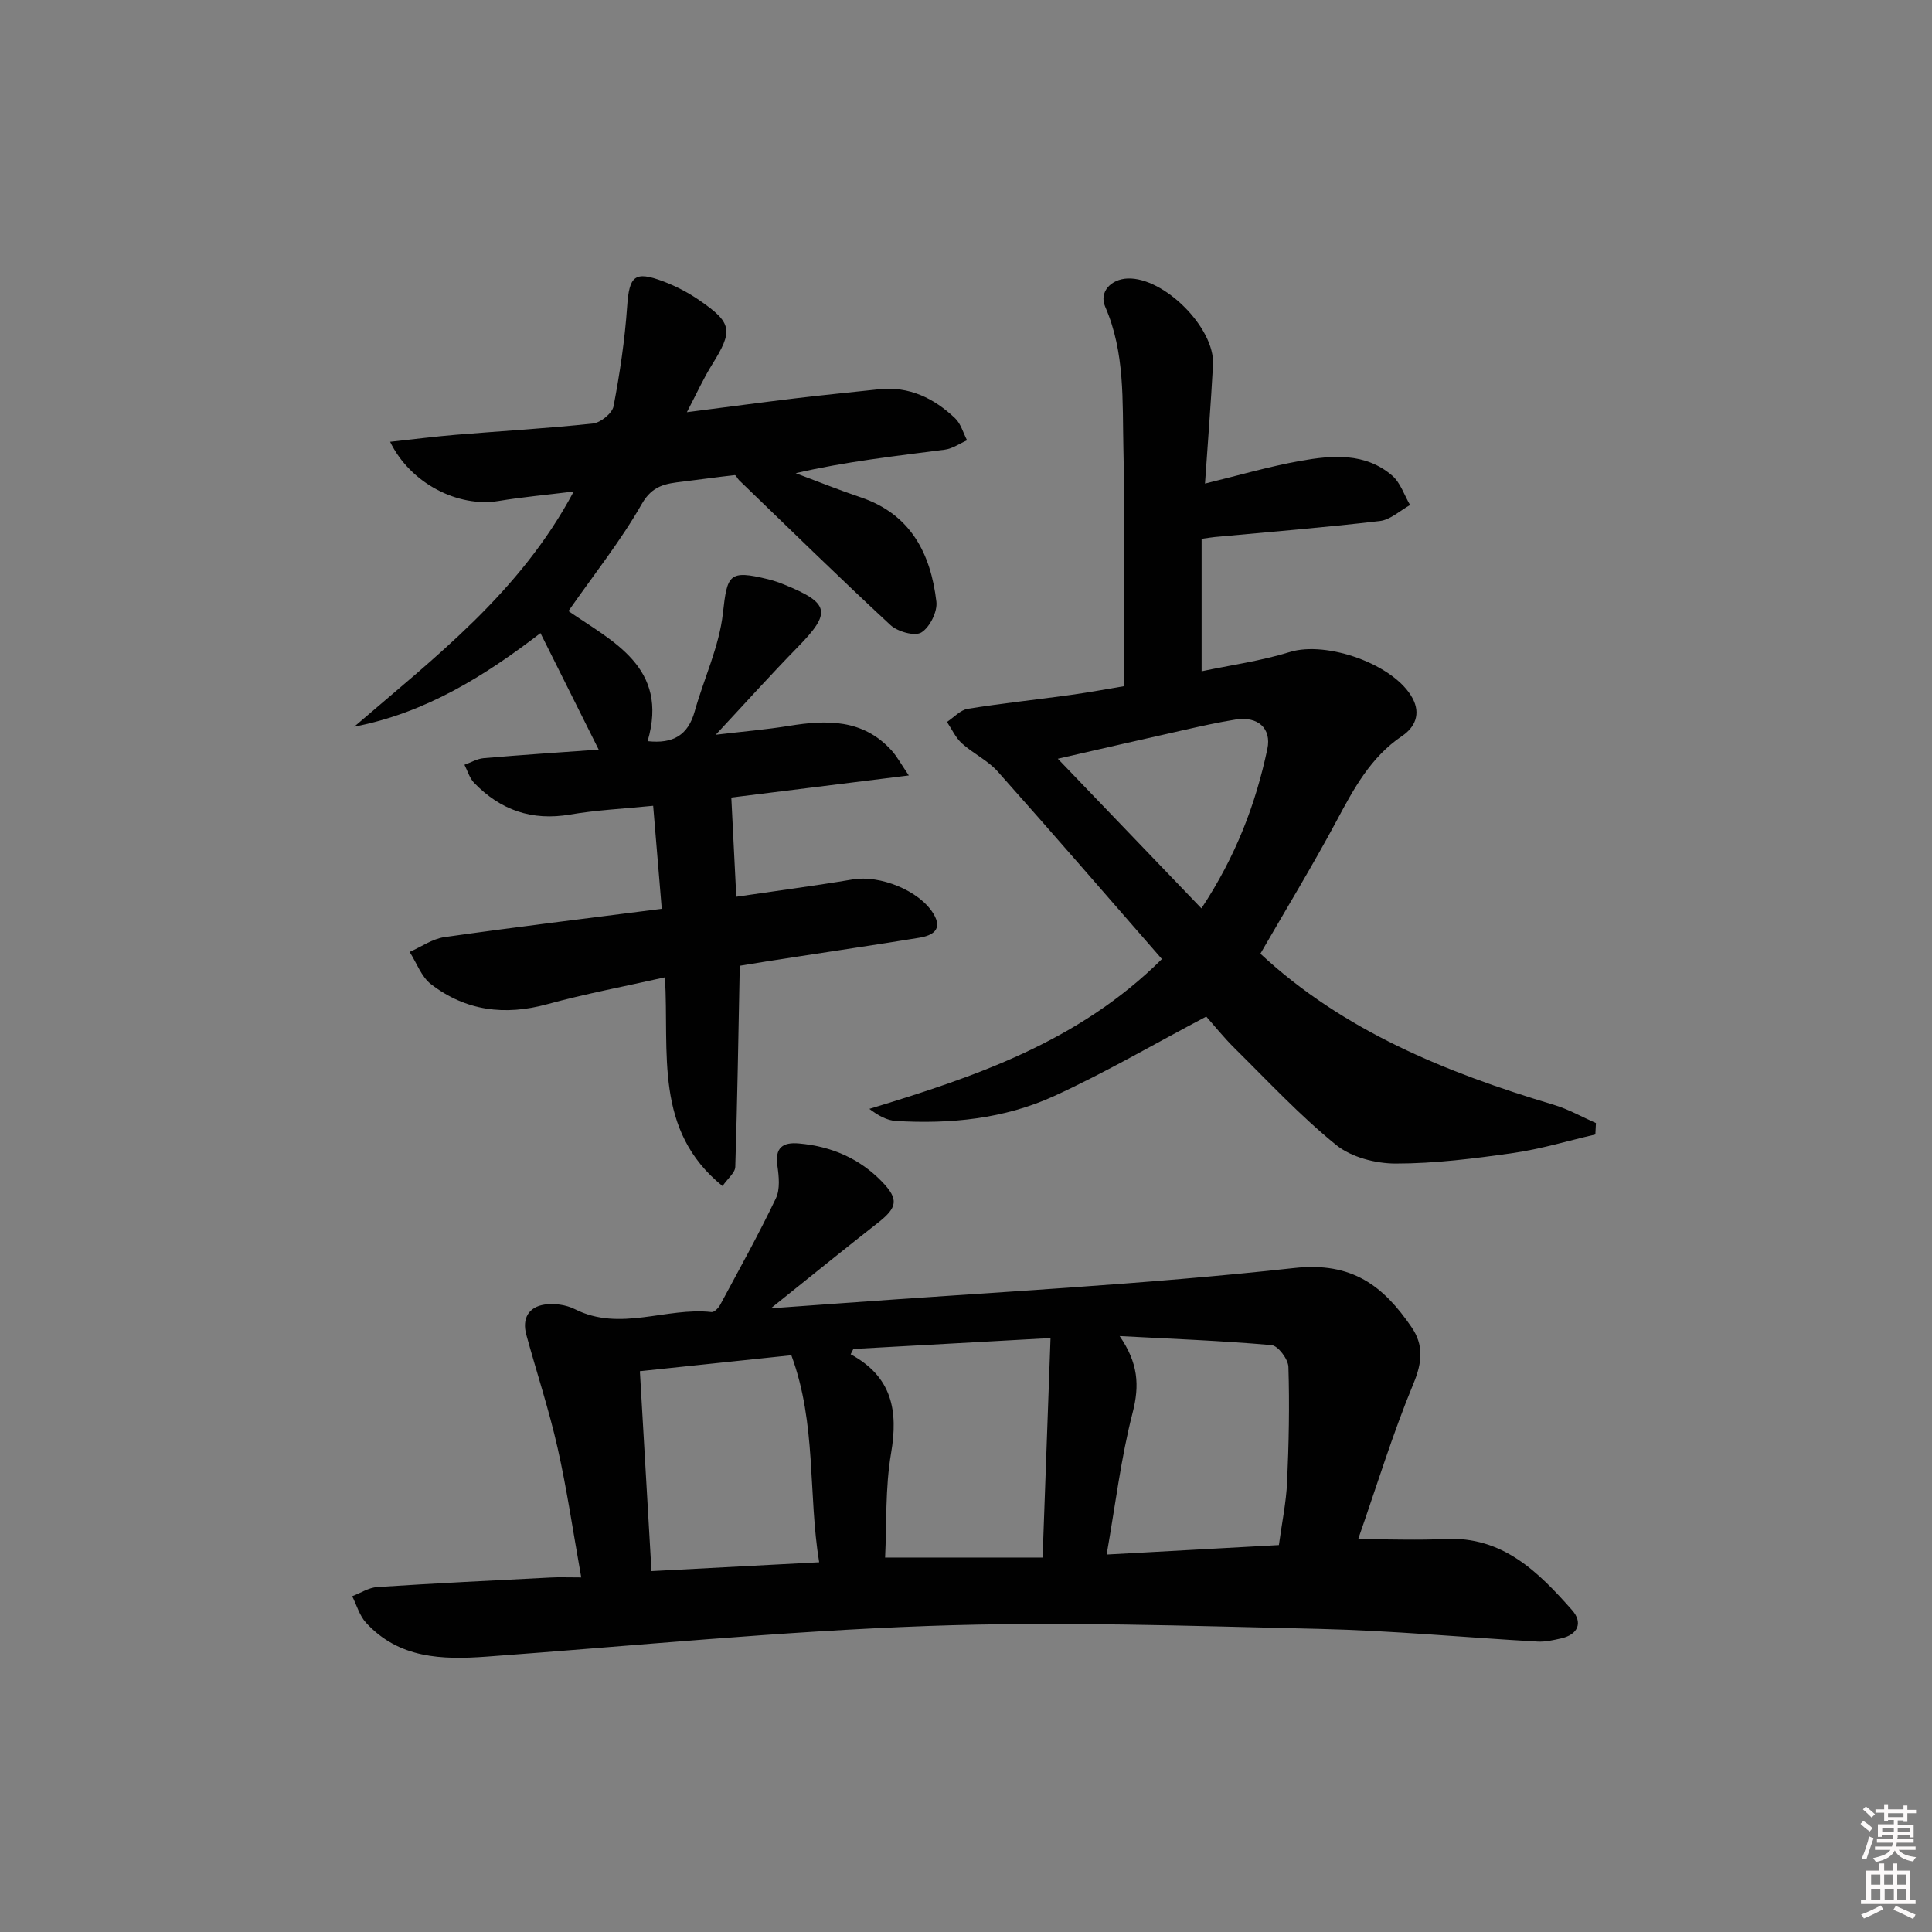 <svg enable-background="new 0 0 400 400" viewBox="0 0 400 400" xmlns="http://www.w3.org/2000/svg"><rect x="0" y="0" width="400" height="400" fill="#808080" stroke="none"/><path d="m385.2 377.6.6-.6c.6.4 1.3.9 1.9 1.5l-.6.7c-.8-.6-1.4-1.1-1.9-1.6zm.3 7.1c.6-1.4 1.1-2.9 1.5-4.5.3.1.6.3.9.4-.5 1.4-1 2.9-1.5 4.4l-.9-.2zm.2-10.1.6-.6c.7.5 1.3 1.1 1.9 1.6l-.7.7c-.6-.6-1.2-1.2-1.8-1.7zm8.4-.8h.8v.9h1.8v.7h-1.8v1.8h-.8v-.3h-1.2v.9h3.3v2.6h-.8v-.4h-2.5c0 .3 0 .6-.1.8h3.4v.7h-3.5c0 .3-.1.6-.1.8h4v.7h-3.5c.7.9 1.9 1.3 3.6 1.5-.2.2-.4.5-.6.9-1.9-.3-3.2-1.1-3.8-2.3-.5 1.1-1.8 2-3.9 2.4-.2-.3-.4-.5-.6-.8 1.9-.4 3.1-.9 3.6-1.7h-3.2v-.7h3.5c.1-.2.1-.5.2-.8h-3.3v-.7h3.4c0-.2 0-.5 0-.8h-2.4v.3h-.8v-2.6h3.3v-.9h-1.2v.3h-.8v-1.8h-1.8v-.7h1.8v-.9h.8v.9h3.2zm-4.4 5.5h2.4c0-.3 0-.6 0-.9h-2.4zm1.2-3.1h3.2v-.8h-3.2zm4.4 2.2h-2.4v.9h2.5v-.9z" fill="#fcfafa"/><path d="m389.2 385.8h.9v1.5h1.8v-1.5h.9v1.5h2.7v6h1.1v.9h-11.3v-.9h1.1v-6h2.7v-1.5zm.2 8.7.5.8c-1.2.6-2.5 1.3-4 1.9-.2-.3-.3-.6-.6-.8 1.6-.6 3-1.3 4.1-1.9zm-2-4.3h1.9v-2.1h-1.9zm0 3.1h1.9v-2.2h-1.9zm2.7-3.1h1.9v-2.1h-1.9zm.1 3.1h1.9v-2.2h-1.9zm2.3 1.3c1.4.6 2.7 1.2 4.1 1.8l-.5.9c-1.5-.7-2.8-1.4-4.1-1.9zm2.2-6.5h-1.9v2.1h1.9zm-1.9 5.2h1.9v-2.2h-1.9z" fill="#fcfafa"/><g fill="#010101"><path d="m120.34 326.59c-1.72-9.61-2.97-18.3-4.9-26.84-1.78-7.88-4.33-15.59-6.47-23.39-.91-3.33.42-5.76 3.77-6.26 2.01-.3 4.45.03 6.26.94 9.39 4.75 18.92-.45 28.33.61.54.06 1.43-.85 1.78-1.51 3.92-7.3 7.95-14.55 11.52-22.02.91-1.89.64-4.56.32-6.78-.54-3.74 1.12-4.9 4.46-4.6 6.71.59 12.57 3.1 17.26 7.98 3.45 3.6 3.11 5.3-.9 8.44-7.03 5.5-13.96 11.14-22.17 17.71 5.83-.42 10.15-.72 14.46-1.04 31.31-2.3 62.71-3.86 93.9-7.3 12.05-1.33 18.48 3.76 24.29 12.25 2.53 3.69 2.22 7.28.4 11.66-4.29 10.35-7.58 21.12-11.46 32.24 6.81 0 12.42.23 18.01-.05 11.92-.59 19.3 6.83 26.29 14.74 2.22 2.51 1.31 5.03-2.27 5.84-1.6.36-3.27.75-4.89.66-15.09-.85-30.17-2.28-45.28-2.63-26.95-.62-53.95-1.57-80.86-.6-30.53 1.09-60.99 4.12-91.48 6.35-9.2.67-18.12.4-24.93-7.02-1.35-1.47-1.93-3.64-2.86-5.49 1.73-.66 3.43-1.79 5.19-1.9 11.94-.78 23.88-1.36 35.83-1.97 1.82-.1 3.63-.02 6.4-.02zm95.52-4.12c.57-15.78 1.09-30.22 1.64-45.44-14.55.81-27.68 1.53-40.82 2.26-.19.37-.38.73-.56 1.1 8.59 4.66 9.87 11.69 8.37 20.46-1.24 7.24-.9 14.75-1.24 21.63 11.08-.01 21.62-.01 32.61-.01zm48.92-2.58c.62-4.58 1.51-8.81 1.7-13.06.36-7.93.52-15.89.27-23.83-.05-1.6-2.15-4.39-3.5-4.51-10.45-.92-20.95-1.31-31.44-1.87 3.81 5.54 4.17 10.12 2.69 15.86-2.43 9.42-3.58 19.17-5.38 29.37 11.94-.66 23.47-1.3 35.66-1.96zm-132.3-36c.84 14.48 1.62 27.98 2.4 41.39 11.91-.63 22.98-1.21 34.72-1.83-2.32-14.17-.5-28.62-5.76-42.86-10.48 1.1-20.68 2.17-31.36 3.3z"/><path d="m153.16 199.95c-.29 14.58-.5 28.12-.93 41.65-.04 1.2-1.53 2.36-2.64 3.96-14.28-11.56-11-27.51-11.92-43.22-8.42 1.9-16.48 3.41-24.37 5.57-8.8 2.41-16.89 1.39-24.07-4.15-2-1.54-2.97-4.41-4.42-6.67 2.4-1.06 4.71-2.71 7.21-3.07 14.78-2.1 29.6-3.89 44.99-5.86-.61-7.3-1.17-14.01-1.78-21.33-6.04.61-11.67.87-17.19 1.81-7.92 1.36-14.44-.92-19.89-6.57-.94-.98-1.34-2.47-1.99-3.73 1.33-.47 2.62-1.25 3.98-1.37 7.9-.68 15.82-1.2 23.81-1.77-4.12-8.25-7.97-15.95-12.05-24.12-11.45 8.79-23.73 16.52-38.56 19.37 16.7-14.39 34.29-27.73 45.44-48.69-5.84.72-10.72 1.16-15.55 1.96-8.35 1.38-18.26-3.6-22.46-12.25 4.78-.52 9.22-1.09 13.68-1.46 9.44-.78 18.91-1.31 28.32-2.33 1.59-.17 3.98-2.11 4.26-3.57 1.3-6.81 2.33-13.71 2.81-20.62.44-6.36 1.51-7.48 7.49-5.23 2.62.99 5.17 2.32 7.47 3.91 6.84 4.71 7.01 6.29 2.6 13.36-1.74 2.79-3.1 5.82-5.19 9.81 8.18-1.05 15.28-2 22.4-2.86 5.77-.69 11.56-1.26 17.34-1.88 6.28-.68 11.42 1.84 15.8 6 1.19 1.13 1.67 3.02 2.47 4.56-1.53.67-3.01 1.73-4.61 1.94-10.26 1.33-20.55 2.47-30.87 4.87 4.47 1.67 8.9 3.46 13.42 4.98 10.4 3.5 14.54 11.65 15.71 21.63.24 2.07-1.37 5.3-3.12 6.37-1.36.83-4.91-.17-6.39-1.54-10.61-9.83-20.94-19.96-31.35-30-.34-.33-.64-1.07-.89-1.04-3.61.39-7.21.92-10.82 1.35-3.42.41-6.21.74-8.42 4.61-4.33 7.6-9.85 14.53-15.19 22.18 9.03 6.27 20.89 11.61 16.39 26.94 5.27.58 8.36-1.23 9.74-6.14 1.91-6.81 5.08-13.43 5.85-20.34.9-8.01 1.21-9.04 9.34-7.05 1.12.28 2.23.65 3.31 1.09 9.51 3.86 9.86 5.8 2.83 12.98-5.54 5.66-10.84 11.56-16.96 18.13 5.71-.68 10.45-1.07 15.13-1.83 7.84-1.28 15.34-1.44 21.25 5.06 1.14 1.25 1.95 2.79 3.59 5.2-13.22 1.64-25.31 3.15-36.75 4.57.35 6.9.68 13.53 1.03 20.54 8.16-1.2 16.18-2.25 24.15-3.59 5.55-.93 13.7 2.26 16.64 7.06 2.06 3.36-.18 4.58-2.98 5.03-8.52 1.4-17.07 2.64-25.6 3.97-4.06.6-8.12 1.27-11.49 1.82z"/><path d="m260.95 197.45c17.13 15.95 38.42 24.61 60.75 31.29 3.01.9 5.82 2.5 8.72 3.78-.04.79-.08 1.57-.12 2.36-5.68 1.31-11.29 3.02-17.04 3.84-8.05 1.15-16.19 2.18-24.3 2.18-4.17 0-9.2-1.31-12.34-3.86-7.46-6.05-14.07-13.16-20.93-19.94-2.36-2.33-4.44-4.94-5.95-6.63-10.81 5.7-20.94 11.63-31.55 16.48-10.27 4.69-21.44 5.81-32.7 5.13-1.86-.11-3.66-1.11-5.5-2.5 21.96-6.68 43.28-13.85 60.57-31.02-11.44-13.11-22.61-26.05-33.99-38.82-2.06-2.31-5.1-3.73-7.43-5.84-1.3-1.18-2.07-2.93-3.08-4.43 1.43-.94 2.76-2.47 4.31-2.72 7.04-1.14 14.15-1.88 21.22-2.86 4.06-.56 8.08-1.32 11.1-1.82 0-16.86.28-32.99-.1-49.1-.23-9.89.37-19.96-3.77-29.46-1.32-3.04 1.16-5.73 4.68-5.85 7.55-.25 18.05 10.26 17.64 17.84-.44 8.1-1.08 16.19-1.66 24.62 6.8-1.65 13.21-3.53 19.75-4.7 6.58-1.17 13.42-1.76 19.01 3.05 1.71 1.47 2.49 4.03 3.7 6.09-2.08 1.15-4.08 3.06-6.26 3.31-11.38 1.34-22.82 2.25-34.23 3.32-.64.06-1.28.18-2.67.37v27.42c5.89-1.25 12.23-2.12 18.27-3.99 7.61-2.36 21.63 2.54 25.4 9.57 1.76 3.27.5 6.02-2.18 7.83-6.51 4.4-9.99 10.91-13.55 17.57-4.94 9.22-10.38 18.15-15.77 27.49zm-12.21-9.38c7.14-10.8 11.23-21.58 13.65-32.99.91-4.31-1.98-6.83-6.55-6.11-3.6.57-7.16 1.37-10.71 2.17-8.43 1.89-16.85 3.83-26.12 5.95 10.09 10.52 19.61 20.44 29.73 30.98z"/></g></svg>